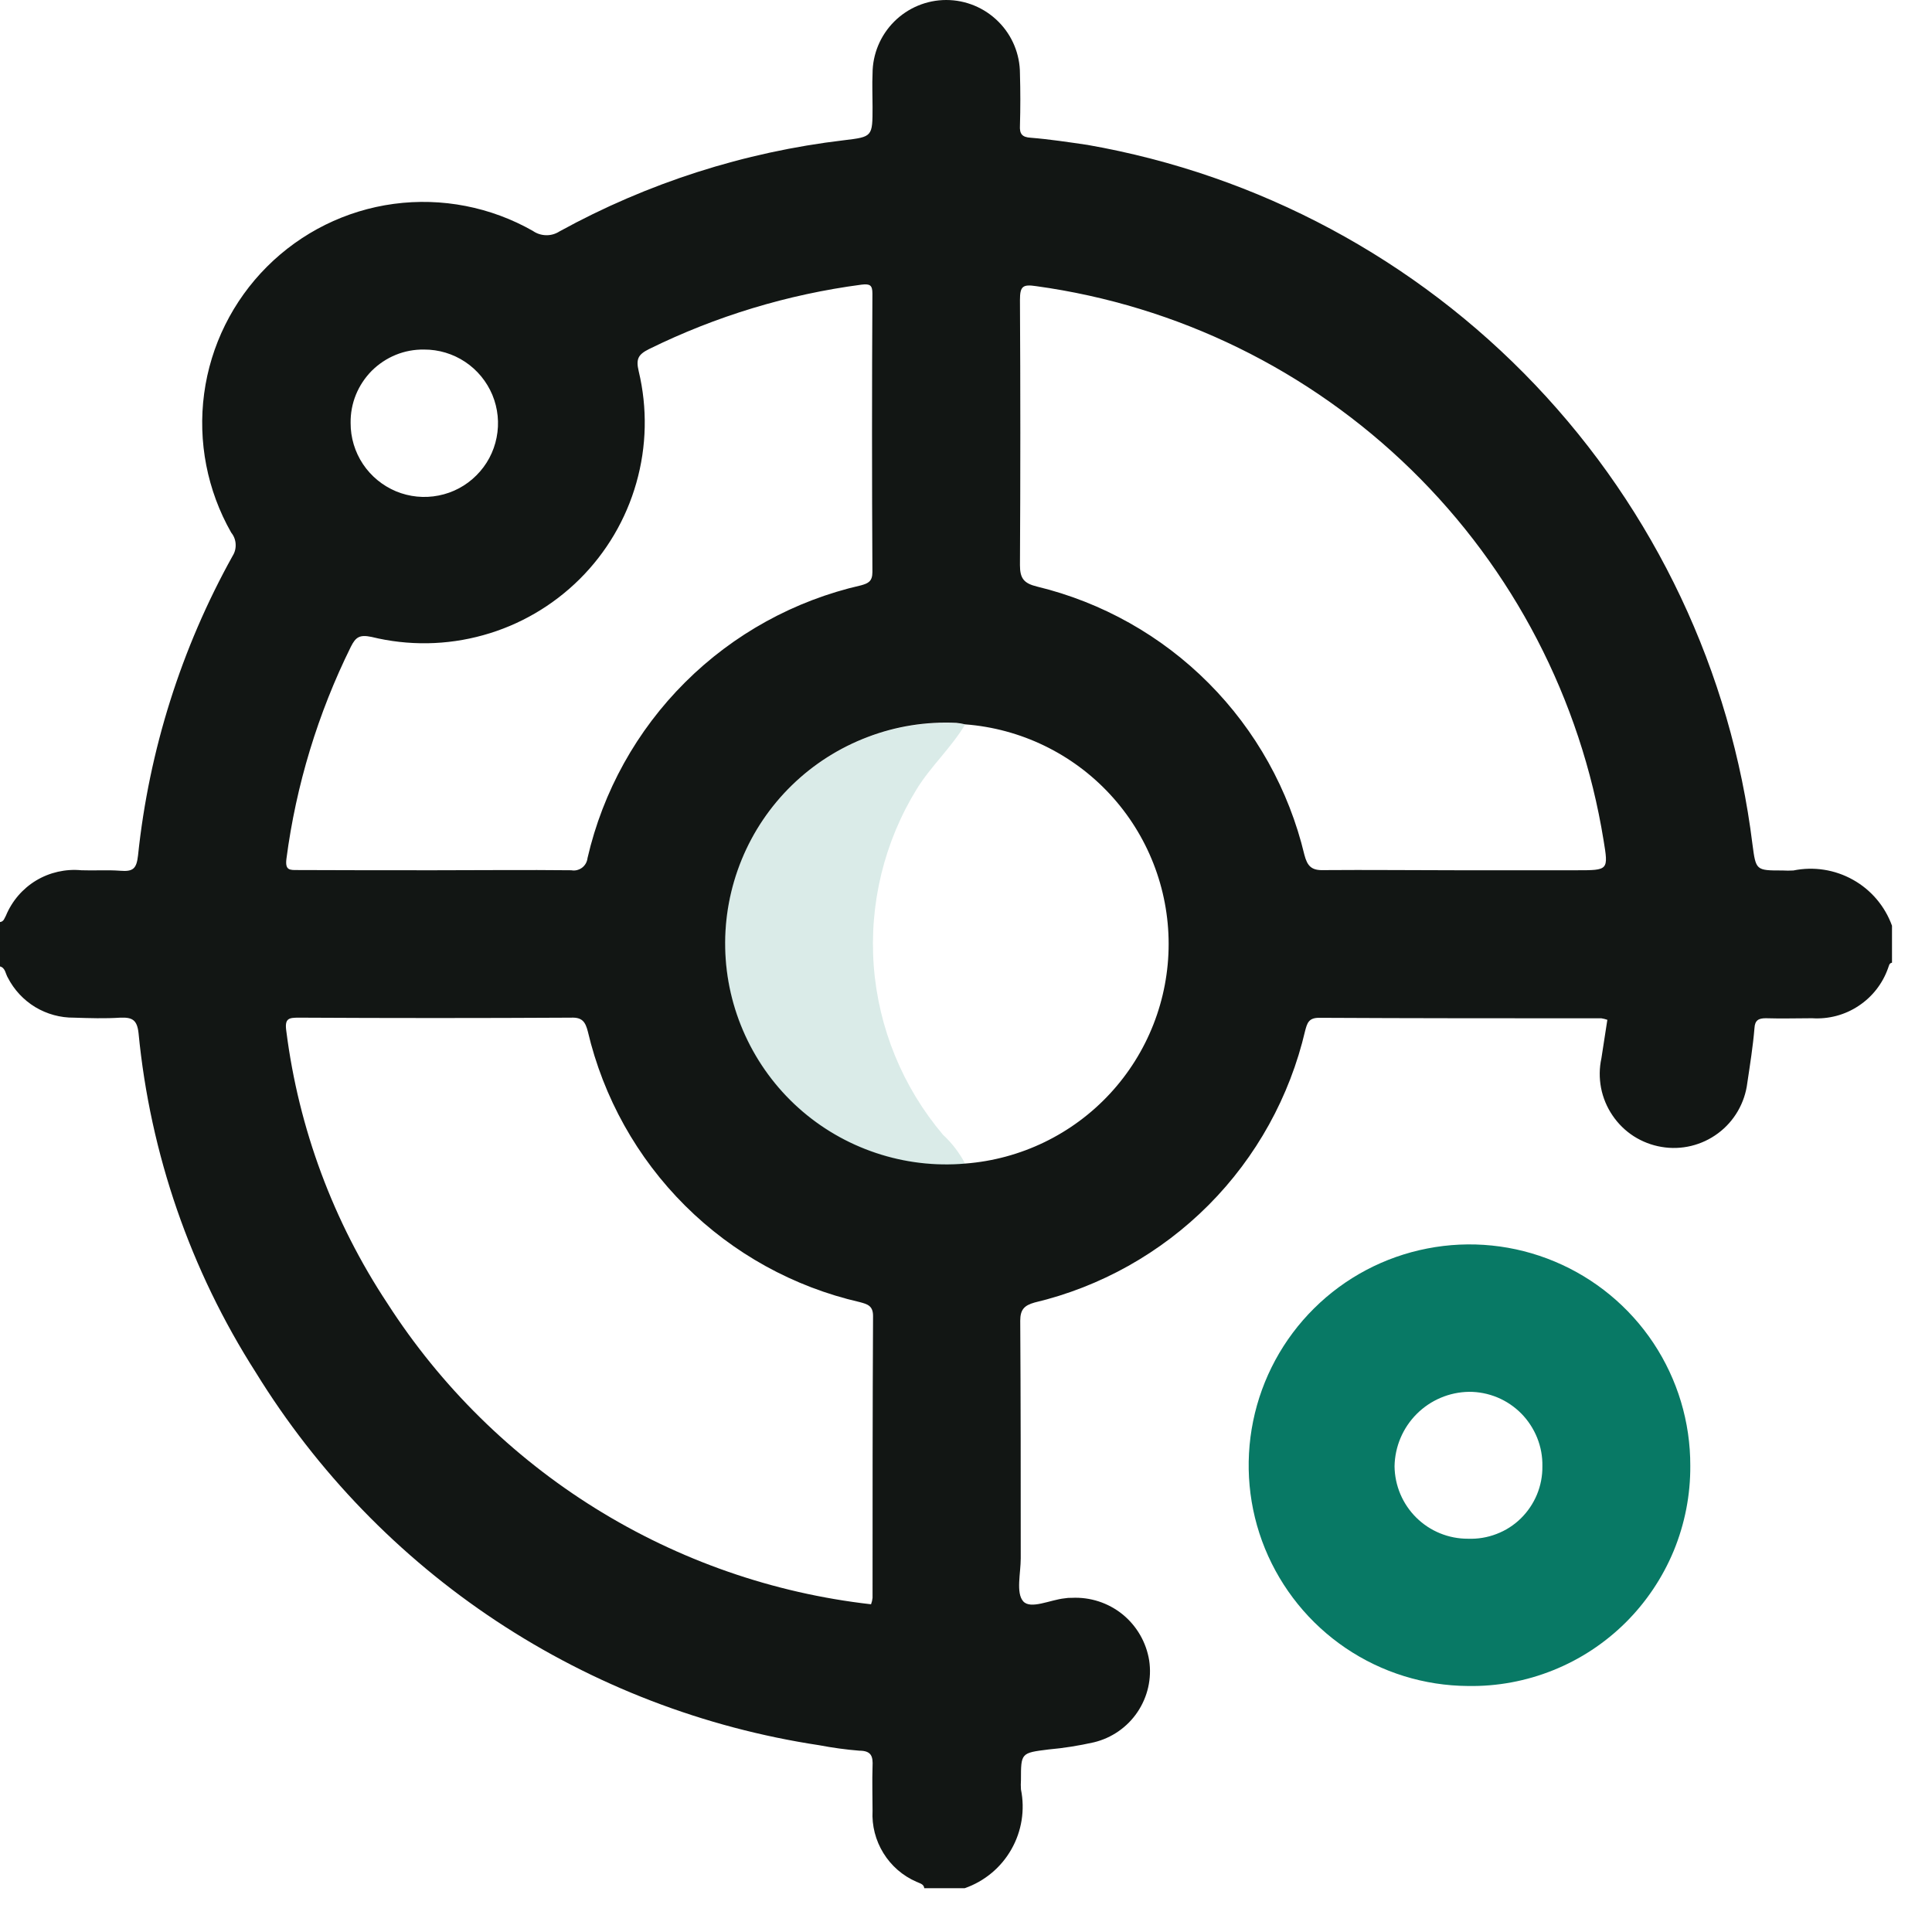 <svg width="27" height="27" viewBox="0 0 27 27" fill="none" xmlns="http://www.w3.org/2000/svg">
<path d="M13.482 26.388H12.917C12.91 26.326 12.848 26.319 12.807 26.298C12.616 26.215 12.455 26.075 12.346 25.898C12.236 25.72 12.183 25.514 12.194 25.306C12.194 25.099 12.187 24.893 12.194 24.686C12.201 24.548 12.18 24.466 12.008 24.466C11.821 24.451 11.634 24.425 11.45 24.39C9.838 24.146 8.298 23.554 6.938 22.655C5.578 21.756 4.431 20.57 3.576 19.182C2.661 17.752 2.099 16.125 1.936 14.436C1.915 14.25 1.846 14.216 1.681 14.222C1.467 14.236 1.254 14.229 1.033 14.222C0.843 14.224 0.655 14.172 0.492 14.074C0.329 13.975 0.197 13.833 0.11 13.664C0.076 13.609 0.076 13.526 0 13.506V12.886C0.055 12.879 0.062 12.831 0.083 12.796C0.168 12.591 0.316 12.419 0.505 12.305C0.695 12.191 0.917 12.141 1.137 12.162C1.316 12.169 1.502 12.155 1.681 12.169C1.86 12.183 1.908 12.141 1.929 11.955C2.083 10.484 2.533 9.059 3.252 7.767C3.283 7.718 3.297 7.66 3.293 7.602C3.29 7.544 3.268 7.488 3.231 7.443C2.896 6.854 2.763 6.172 2.853 5.5C2.943 4.829 3.252 4.206 3.731 3.727C4.21 3.248 4.833 2.939 5.504 2.849C6.176 2.759 6.858 2.892 7.447 3.227C7.501 3.265 7.566 3.286 7.632 3.287C7.698 3.289 7.763 3.27 7.819 3.234C9.05 2.557 10.399 2.125 11.794 1.96C12.194 1.912 12.194 1.912 12.194 1.492C12.194 1.34 12.187 1.182 12.194 1.03C12.194 0.757 12.303 0.495 12.496 0.302C12.689 0.109 12.951 0 13.224 0C13.497 0 13.759 0.109 13.952 0.302C14.146 0.495 14.254 0.757 14.254 1.03C14.261 1.271 14.261 1.512 14.254 1.753C14.247 1.87 14.282 1.918 14.406 1.925C14.668 1.946 14.936 1.987 15.198 2.025C17.59 2.444 19.783 3.62 21.456 5.38C23.129 7.14 24.193 9.39 24.491 11.8C24.539 12.165 24.539 12.165 24.911 12.165C24.962 12.168 25.012 12.168 25.063 12.165C25.347 12.107 25.643 12.153 25.896 12.295C26.149 12.436 26.342 12.664 26.441 12.937V13.454C26.4 13.461 26.4 13.495 26.386 13.53C26.31 13.746 26.165 13.932 25.973 14.058C25.782 14.185 25.554 14.245 25.325 14.23C25.111 14.23 24.898 14.237 24.677 14.23C24.577 14.23 24.525 14.258 24.519 14.368C24.498 14.623 24.457 14.878 24.419 15.133C24.402 15.272 24.357 15.406 24.287 15.527C24.217 15.648 24.123 15.754 24.011 15.837C23.899 15.921 23.771 15.981 23.635 16.014C23.499 16.047 23.357 16.052 23.219 16.028C23.081 16.005 22.95 15.954 22.832 15.879C22.714 15.803 22.613 15.704 22.535 15.588C22.456 15.472 22.402 15.342 22.375 15.204C22.349 15.067 22.35 14.926 22.38 14.789L22.463 14.252C22.436 14.242 22.408 14.236 22.38 14.231C21.064 14.231 19.748 14.231 18.433 14.224C18.288 14.224 18.268 14.3 18.24 14.403C18.025 15.325 17.558 16.17 16.89 16.841C16.221 17.512 15.379 17.984 14.458 18.203C14.313 18.244 14.258 18.303 14.258 18.458C14.265 19.567 14.265 20.676 14.265 21.778C14.265 21.985 14.196 22.26 14.299 22.378C14.402 22.496 14.678 22.357 14.878 22.337C14.911 22.331 14.944 22.329 14.978 22.33C15.235 22.317 15.487 22.399 15.687 22.56C15.886 22.722 16.019 22.951 16.06 23.205C16.098 23.458 16.039 23.715 15.896 23.927C15.753 24.139 15.536 24.289 15.288 24.349C15.079 24.396 14.867 24.43 14.654 24.449C14.268 24.497 14.268 24.497 14.268 24.876C14.265 24.92 14.265 24.963 14.268 25.007C14.326 25.293 14.279 25.591 14.134 25.845C13.99 26.099 13.758 26.292 13.482 26.388ZM13.489 16.261C14.262 16.202 14.985 15.853 15.512 15.284C16.039 14.715 16.332 13.968 16.332 13.192C16.332 12.416 16.039 11.669 15.512 11.1C14.985 10.531 14.262 10.182 13.489 10.123C13.448 10.113 13.407 10.106 13.365 10.102C12.943 10.082 12.521 10.149 12.126 10.3C11.73 10.45 11.37 10.679 11.067 10.974C10.764 11.269 10.525 11.623 10.365 12.014C10.205 12.405 10.126 12.825 10.135 13.248C10.143 13.67 10.239 14.087 10.415 14.471C10.591 14.855 10.844 15.2 11.158 15.482C11.473 15.765 11.842 15.979 12.243 16.113C12.644 16.247 13.068 16.298 13.489 16.261ZM12.173 22.42C12.184 22.391 12.191 22.361 12.194 22.33C12.194 21.014 12.194 19.705 12.201 18.39C12.201 18.245 12.118 18.225 12.015 18.197C11.091 17.985 10.246 17.518 9.574 16.849C8.903 16.181 8.432 15.337 8.215 14.415C8.181 14.284 8.139 14.215 7.981 14.222C6.713 14.229 5.453 14.229 4.181 14.222C4.036 14.222 3.974 14.229 4.002 14.415C4.175 15.773 4.658 17.073 5.414 18.215C6.158 19.373 7.151 20.352 8.32 21.079C9.489 21.806 10.805 22.265 12.173 22.42ZM20.357 12.162H22.038C22.479 12.162 22.479 12.162 22.41 11.742C22.091 9.773 21.149 7.957 19.722 6.564C18.294 5.17 16.457 4.271 14.481 3.999C14.295 3.971 14.254 3.999 14.254 4.192C14.261 5.425 14.261 6.665 14.254 7.898C14.254 8.084 14.309 8.153 14.495 8.198C15.402 8.418 16.231 8.884 16.89 9.546C17.549 10.207 18.012 11.038 18.229 11.946C18.27 12.104 18.329 12.166 18.498 12.16C19.117 12.155 19.737 12.162 20.357 12.162ZM6.076 12.162C6.71 12.162 7.35 12.155 7.984 12.162C8.01 12.167 8.037 12.166 8.063 12.16C8.089 12.153 8.114 12.142 8.135 12.126C8.156 12.11 8.174 12.089 8.187 12.066C8.2 12.042 8.208 12.017 8.211 11.99C8.426 11.06 8.898 10.209 9.575 9.535C10.251 8.861 11.103 8.392 12.034 8.18C12.134 8.152 12.192 8.125 12.192 7.994C12.185 6.694 12.185 5.404 12.192 4.102C12.192 3.985 12.158 3.964 12.04 3.978C11.008 4.114 10.005 4.418 9.071 4.878C8.919 4.954 8.885 5.016 8.926 5.188C9.049 5.702 9.038 6.239 8.893 6.748C8.749 7.257 8.476 7.72 8.101 8.093C7.726 8.465 7.262 8.736 6.752 8.877C6.243 9.019 5.706 9.027 5.192 8.901C5.027 8.867 4.972 8.901 4.903 9.039C4.443 9.97 4.138 10.971 4.003 12.001C3.982 12.166 4.051 12.159 4.161 12.159C4.8 12.162 5.435 12.162 6.076 12.162ZM4.9 5.911C4.899 6.115 4.959 6.315 5.072 6.485C5.185 6.655 5.346 6.787 5.534 6.866C5.722 6.944 5.93 6.965 6.13 6.925C6.33 6.886 6.514 6.788 6.658 6.643C6.803 6.499 6.901 6.315 6.94 6.115C6.98 5.915 6.959 5.707 6.881 5.519C6.802 5.331 6.67 5.17 6.5 5.057C6.33 4.944 6.13 4.884 5.926 4.885C5.791 4.883 5.656 4.908 5.531 4.959C5.406 5.01 5.292 5.086 5.196 5.181C5.101 5.277 5.025 5.391 4.974 5.516C4.923 5.641 4.898 5.776 4.9 5.911Z" fill="#121614"/>
<path d="M13.489 10.123C13.296 10.447 13.014 10.702 12.814 11.023C12.357 11.764 12.146 12.631 12.211 13.5C12.277 14.369 12.616 15.194 13.179 15.859C13.305 15.976 13.41 16.113 13.489 16.265C13.068 16.302 12.644 16.252 12.243 16.118C11.842 15.985 11.473 15.77 11.158 15.488C10.843 15.206 10.59 14.862 10.414 14.478C10.237 14.094 10.142 13.678 10.133 13.255C10.123 12.833 10.201 12.413 10.361 12.021C10.521 11.63 10.76 11.276 11.062 10.981C11.365 10.685 11.724 10.456 12.119 10.305C12.514 10.154 12.936 10.087 13.358 10.106L13.489 10.123Z" fill="#087965" fill-opacity="0.15"/>
<path d="M23.622 20.484C23.625 20.891 23.546 21.295 23.391 21.672C23.235 22.048 23.006 22.39 22.717 22.677C22.427 22.964 22.084 23.19 21.705 23.342C21.327 23.494 20.923 23.569 20.515 23.562C19.905 23.558 19.311 23.374 18.806 23.032C18.301 22.69 17.909 22.206 17.678 21.641C17.448 21.077 17.391 20.457 17.513 19.859C17.635 19.262 17.931 18.714 18.364 18.285C18.797 17.855 19.348 17.564 19.946 17.448C20.545 17.331 21.164 17.394 21.727 17.63C22.289 17.865 22.77 18.262 23.107 18.769C23.444 19.277 23.624 19.874 23.622 20.484ZM21.555 20.491C21.558 20.355 21.533 20.22 21.482 20.093C21.431 19.967 21.356 19.852 21.261 19.755C21.165 19.658 21.051 19.581 20.926 19.529C20.8 19.477 20.665 19.45 20.529 19.451C20.255 19.455 19.993 19.566 19.799 19.76C19.605 19.954 19.494 20.216 19.489 20.491C19.492 20.761 19.601 21.019 19.793 21.209C19.985 21.399 20.245 21.505 20.515 21.504C20.651 21.509 20.786 21.487 20.913 21.438C21.04 21.39 21.156 21.316 21.253 21.221C21.35 21.126 21.427 21.012 21.479 20.887C21.531 20.761 21.557 20.626 21.555 20.491Z" fill="#087965"/>
</svg>
